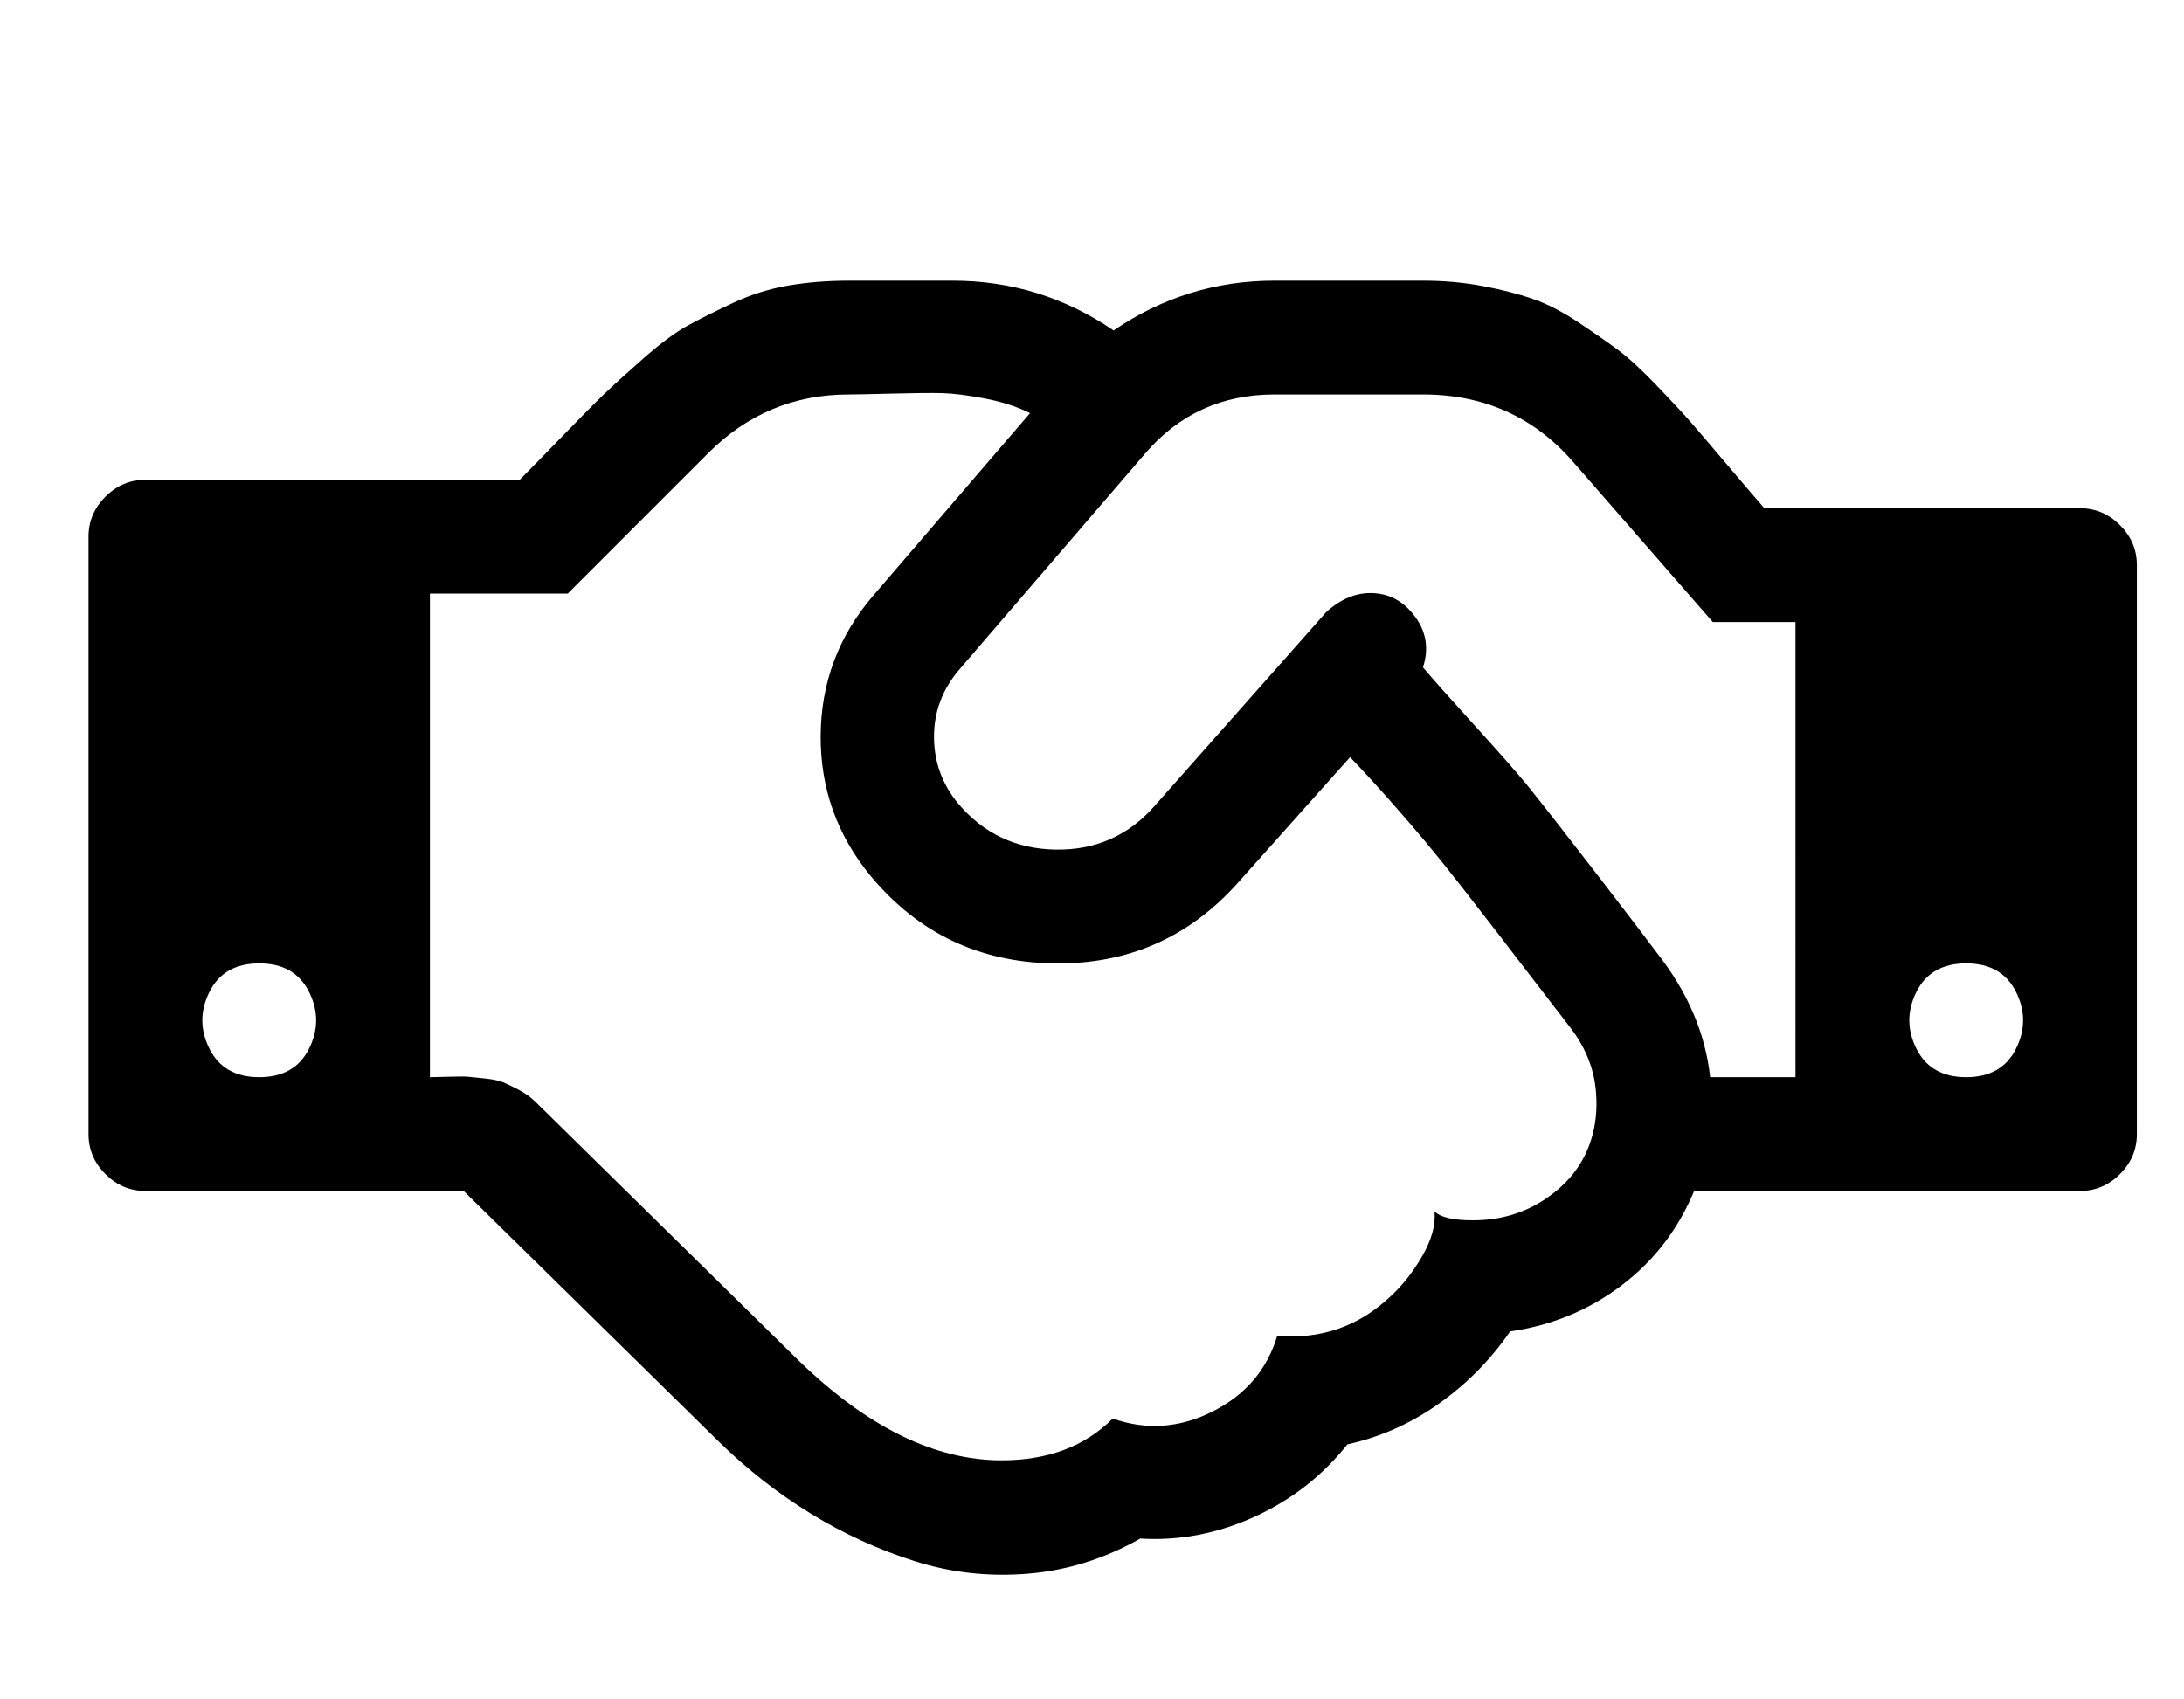 <?xml version="1.0" standalone="no"?><!DOCTYPE svg PUBLIC "-//W3C//DTD SVG 1.1//EN" "http://www.w3.org/Graphics/SVG/1.1/DTD/svg11.dtd"><svg width="200px" height="155.62px" viewBox="0 0 1316 1024" version="1.1" xmlns="http://www.w3.org/2000/svg"><path d="M156.19 649.143q21.429 0 30-17.143t0-34.285-30-17.143-30 17.143 0 34.285 30 17.143z m789.108-31.071q-5.358-6.965-20.625-26.787t-22.233-28.928-20.357-26.25-22.768-28.392-21.696-25.18-24.107-26.25l-66.964 75q-44.465 50.358-111.697 49.287t-110.09-52.5q-30.535-36.965-30.267-84.644t31.34-84.106l94.82-110.357q-11.786-5.893-27.32-8.84t-25.447-3.215-30.268 0.268-26.25 0.537q-49.286 0-84.643 35.357l-84.643 84.643h-83.035v291.428q2.678 0 11.25-0.268t11.785 0 10.447 1.072 10.982 2.41 9.375 4.553 9.911 7.233l159.107 156.429q61.607 59.463 121.607 59.463 41.786 0 66.964-25.178 30.536 10.715 60.268-4.285t38.84-45.538q39.642 3.215 68.035-23.57 10.714-9.643 19.286-24.375t7.5-27.055q5.357 5.358 23.035 5.358 23.036 0 41.25-11.25t26.518-28.392 6.429-38.303-16.339-39.375z m85.178 31.071h51.429V374.857h-49.822l-84.107-96.429q-35.357-40.713-90.536-40.713h-89.464q-47.678 0-78.214 35.892L577.799 403.785q-15 17.68-15 40.18t14.464 40.178Q600.299 511.465 636.19 512t59.465-26.25l103.393-116.785q13.392-12.322 28.66-11.518t25.179 14.463 4.553 30.268q8.572 10.179 30 33.75t32.143 36.429q15.536 19.286 44.197 56.518t34.553 45.268q27.857 35.357 32.143 75z m154.286 0q21.428 0 30-17.143t0-34.285-30-17.143-30 17.143 0 34.285 30 17.143z m102.857-308.571v342.856q0 13.929-10.179 24.107t-24.107 10.18h-232.5q-14.464 34.821-43.928 57.054t-66.965 27.589q-17.678 25.715-43.125 43.661t-54.91 24.375q-22.5 28.392-55.982 43.66t-68.84 13.125q-32.143 18.215-67.5 21.162t-68.303-7.5-62.679-28.662-55.446-43.393l-153.75-151.07H87.618q-13.929 0-24.107-10.18t-10.178-24.108v-360q0-13.928 10.179-24.106t24.107-10.179h225.536q7.5-7.5 25.178-25.715t25.447-25.713 23.571-21.43 27.054-20.088 27.321-13.662 33.214-10.445 36.429-2.947h62.679q53.035 0 96.964 30 43.928-30 96.964-30h89.464q18.75 0 35.893 3.214t30.268 7.768 27.59 14.197 23.839 16.606 23.035 21.162 20.893 22.5 21.965 25.713 22.232 25.982h190.178q13.929 0 24.107 10.18t10.179 24.107z" /></svg>